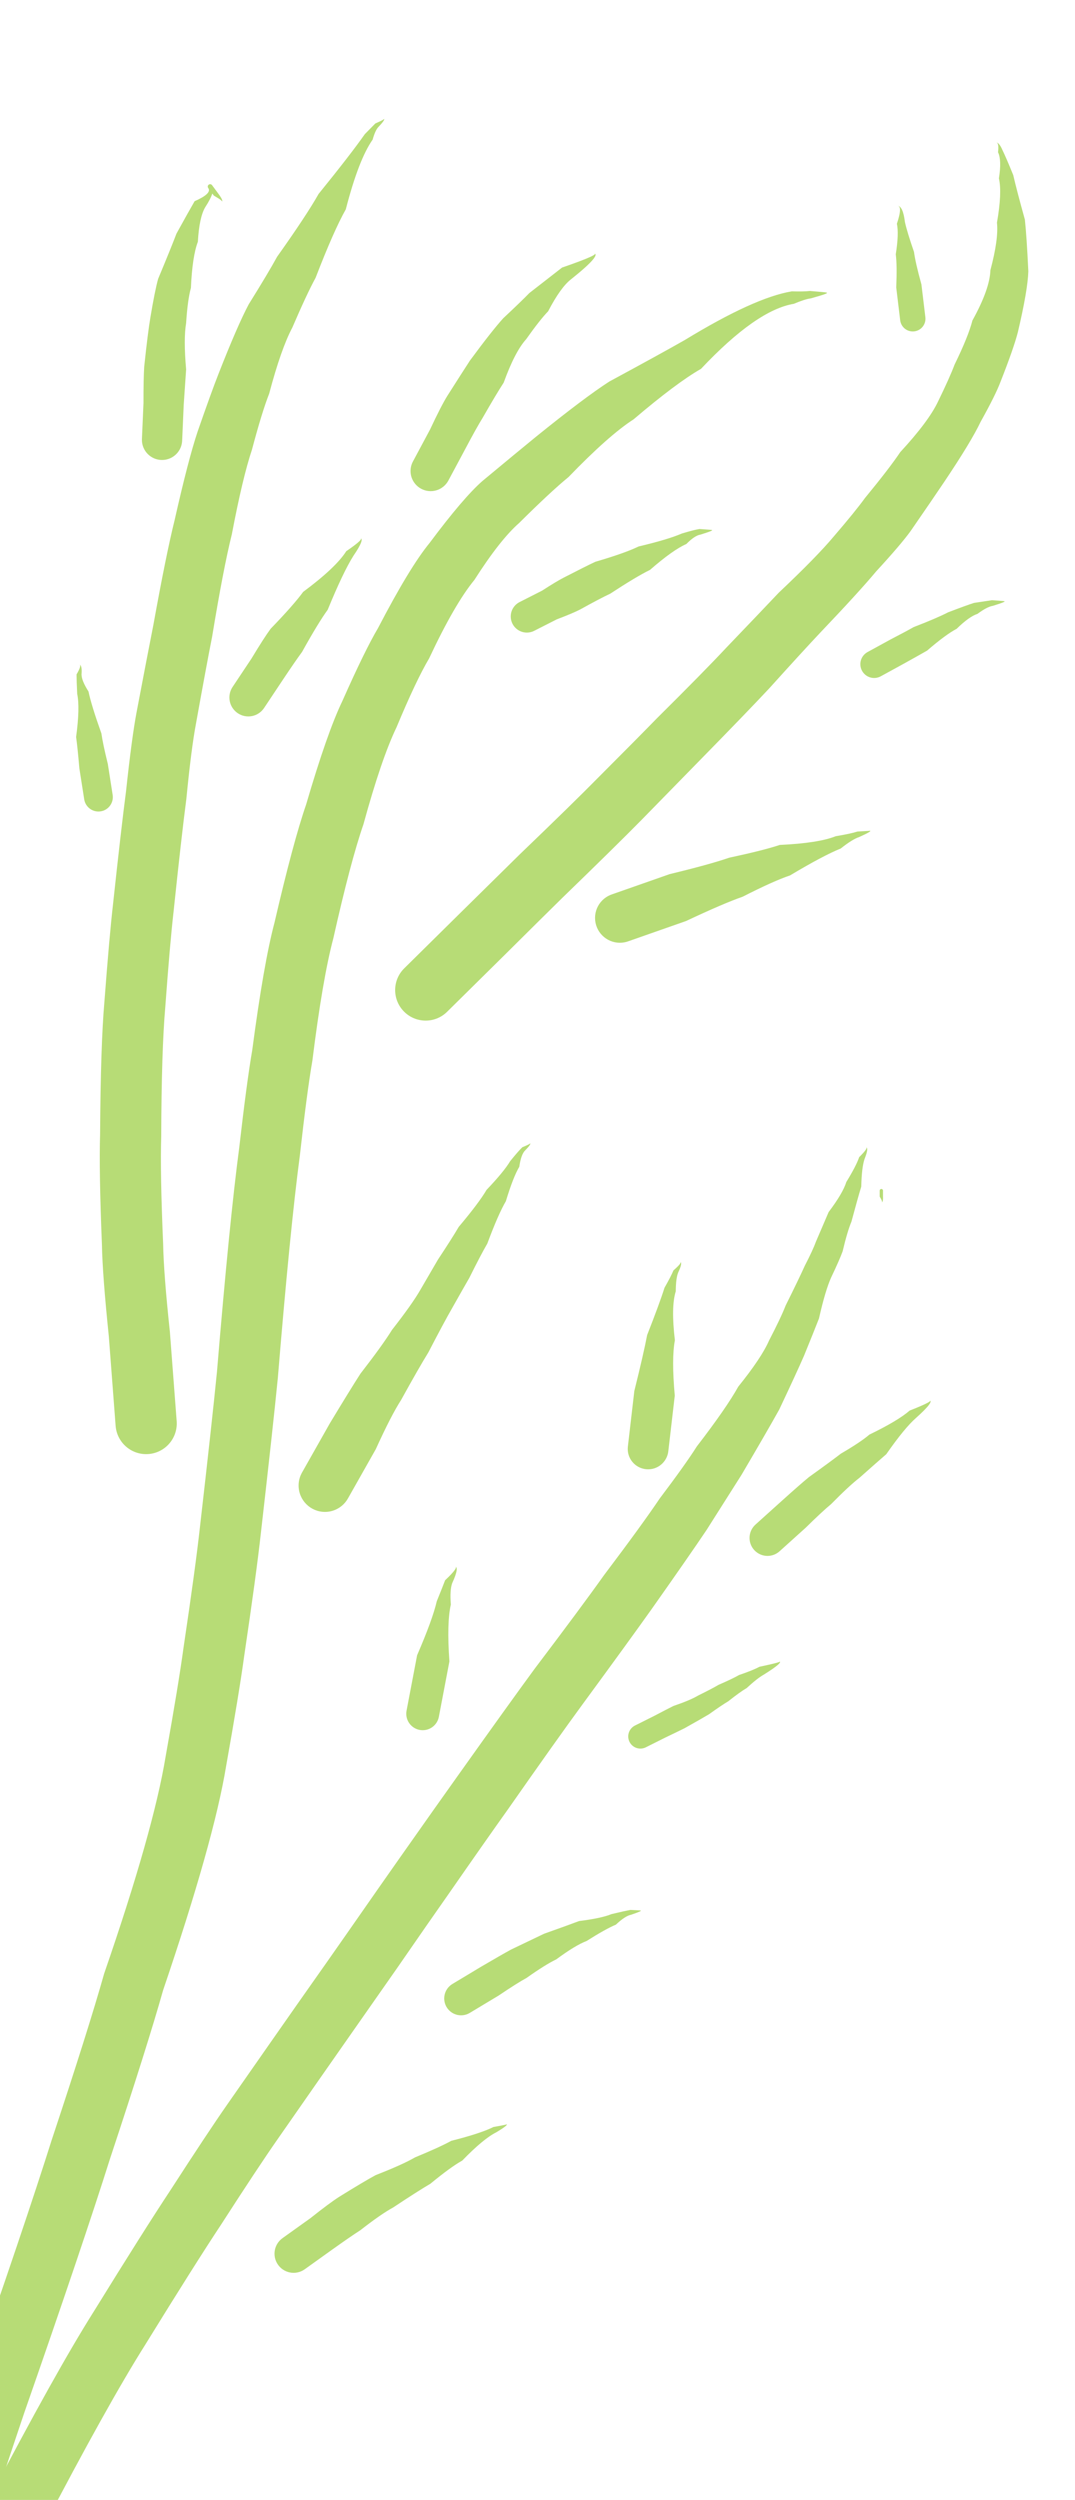 <?xml version="1.0" encoding="utf-8"?>
<!-- Generator: SketchAPI 5.1.316 <https://api.sketch.io/> -->
<svg version="1.1" xmlns="http://www.w3.org/2000/svg" xmlns:xlink="http://www.w3.org/1999/xlink" xmlns:sketchjs="https://sketch.io/dtd/" style="" sketchjs:metadata="eyJ0aXRsZSI6IjNkZjQ2MDU4LWM3YjgtNGQzOS1iZjZkLTI1NDg5MGVjN2M4YiIsImRlc2NyaXB0aW9uIjoiTWFkZSB3aXRoIFNrZXRjaHBhZCAtIGh0dHBzOi8vc2tldGNoLmlvL3NrZXRjaHBhZCIsIm1ldGFkYXRhIjp7fSwiY2xpcFBhdGgiOnsiZW5hYmxlZCI6dHJ1ZSwic3R5bGUiOnsic3Ryb2tlU3R5bGUiOiJibGFjayIsImxpbmVXaWR0aCI6MX19LCJleHBvcnREUEkiOjcyLCJleHBvcnRGb3JtYXQiOiJwbmciLCJleHBvcnRRdWFsaXR5IjowLjk1LCJ1bml0cyI6InB4Iiwid2lkdGgiOjI3MiwiaGVpZ2h0Ijo2MzIsInBhZ2VzIjp7Imxlbmd0aCI6MSwiZGF0YSI6W3sid2lkdGgiOjI3MiwiaGVpZ2h0Ijo2MzJ9XX19" width="272" height="632" viewBox="0 0 272 632" sketchjs:version="5.1.316">
<path sketchjs:tool="rectangle" style="fill: transparent; mix-blend-mode: source-over; fill-opacity: 1; fill-rule: nonzero; vector-effect: non-scaling-stroke;" d="M0 0 L272 0 272 632 0 632 z"/>
<g sketchjs:tool="streamer" style="mix-blend-mode: source-over;" transform="matrix(1,0,0,1,-39.125,66)">
	<g sketchjs:uid="1" style="">
		<g transform="matrix(1,0,0,1,8,8)" sketchjs:uid="2" style="">
			<path sketchjs:uid="3" style="fill: none;"/>
			<path d="M 240.125 0Q 241.444 -8.073778916632091e-17 236.043 -0.442L 236.277 1.432Q 241.444 -8.073778916632091e-17 240.125 0L 240.125 0M 236.043 -0.442Q 234.571 -0.258 231.465 -0.344L 231.987 2.806Q 234.805 1.616 236.277 1.432L 236.043 -0.442M 231.465 -0.344Q 221.992 1.228 204.364 11.978L 208.497 19.247Q 222.515 4.378 231.987 2.806L 231.465 -0.344M 204.364 11.978Q 198.201 15.482 185.291 22.459L 191.438 32.012Q 202.334 22.751 208.497 19.247L 204.364 11.978M 185.291 22.459Q 179.016 26.496 166.7 36.448L 174.977 46.6Q 185.162 36.05 191.438 32.012L 185.291 22.459M 166.7 36.448Q 162.279 40.053 153.186 47.604L 162.479 58.218Q 170.556 50.205 174.977 46.6L 166.7 36.448M 153.186 47.604Q 148.36 51.829 139.819 63.267L 151.171 72.593Q 157.653 62.443 162.479 58.218L 153.186 47.604M 139.819 63.267Q 134.785 69.394 126.78 84.772L 139.712 92.434Q 146.138 78.72 151.171 72.593L 139.819 63.267M 126.78 84.772Q 123.432 90.423 117.749 103.23L 131.468 109.839Q 136.364 98.085 139.712 92.434L 126.78 84.772M 117.749 103.23Q 113.904 111.211 108.58 129.396L 123.079 134.413Q 127.624 117.82 131.468 109.839L 117.749 103.23M 108.58 129.396Q 105.304 138.864 100.575 159.26L 115.466 163.224Q 119.803 143.881 123.079 134.413L 108.58 129.396M 100.575 159.26Q 97.854 169.486 94.942 191.522L 110.163 194.156Q 112.744 173.45 115.466 163.224L 100.575 159.26M 94.942 191.522Q 93.564 199.488 91.66 216.105L 106.994 218.142Q 108.785 202.122 110.163 194.156L 94.942 191.522M 91.66 216.105Q 89.194 234.666 86.021 272.821L 101.427 274.35Q 104.529 236.703 106.994 218.142L 91.66 216.105M 86.021 272.821Q 84.738 285.748 81.736 311.872L 97.134 313.56Q 100.144 287.277 101.427 274.35L 86.021 272.821M 81.736 311.872Q 80.616 322.095 77.56 342.553L 92.913 344.64Q 96.013 323.783 97.134 313.56L 81.736 311.872M 77.56 342.553Q 76.313 351.731 73.036 370.036L 88.328 372.551Q 91.665 353.818 92.913 344.64L 77.56 342.553M 73.036 370.036Q 69.935 388.895 57.483 424.925L 72.398 429.137Q 85.226 391.41 88.328 372.551L 73.036 370.036M 57.483 424.925Q 53.499 439.032 44.188 467.063L 58.969 471.725Q 68.414 443.244 72.398 429.137L 57.483 424.925M 44.188 467.063Q 37.468 488.371 22.566 531.056L 37.25 536.017Q 52.249 493.033 58.969 471.725L 44.188 467.063M 22.566 531.056Q 17.565 545.859 7.601 576.016L 22.307 580.911Q 32.249 550.82 37.25 536.017L 22.566 531.056L 7.75 623.391C 7.75 619.111 4.28 615.641 -1.936551371872796e-10 615.641C -4.28 615.641 -7.75 619.111 -7.75 623.391C -7.75 627.671 -4.28 631.14 -1.9376716666745798e-10 631.14C 4.28 631.14 7.75 627.671 7.75 623.391M 7.601 576.016L -7.353 620.943L 7.353 625.838L 22.307 580.911L 7.601 576.016" sketchjs:uid="4" style="fill: #b7dc76; paint-order: stroke fill markers;"/>
		</g>
	</g>
</g>
<g sketchjs:tool="streamer" style="mix-blend-mode: source-over;" transform="matrix(1,0,0,1,99.702,28)">
	<g sketchjs:uid="1" style="">
		<g transform="matrix(1,0,0,1,8,8)" sketchjs:uid="2" style="">
			<path sketchjs:uid="3" style="fill: none;"/>
			<path d="M 144.298 0Q 145.112 -4.9838173051939785e-17 144.823 2.489L 145.942 1.941Q 145.112 -4.9838173051939785e-17 144.298 0L 144.298 0M 144.823 2.489Q 145.785 4.456 145.047 9.098L 148.673 8.269Q 146.904 3.908 145.942 1.941L 144.823 2.489M 145.047 9.098Q 145.877 12.729 144.55 20.288L 151.615 19.518Q 149.503 11.9 148.673 8.269L 145.047 9.098M 144.55 20.288Q 144.998 24.403 142.894 32.291L 152.49 32.59Q 152.064 23.633 151.615 19.518L 144.55 20.288M 142.894 32.291Q 142.745 37.077 138.341 45.025L 149.843 47.971Q 152.34 37.377 152.49 32.59L 142.894 32.291M 138.341 45.025Q 137.305 49.071 133.832 56.164L 145.451 60.528Q 148.807 52.017 149.843 47.971L 138.341 45.025M 133.832 56.164Q 132.582 59.492 129.634 65.527L 140.418 70.639Q 144.201 63.857 145.451 60.528L 133.832 56.164M 129.634 65.527Q 127.259 70.537 120.089 78.294L 131.244 85.777Q 138.044 75.649 140.418 70.639L 129.634 65.527M 120.089 78.294Q 117.352 82.374 111.157 89.903L 122.696 98.271Q 128.507 89.857 131.244 85.777L 120.089 78.294M 111.157 89.903Q 108.657 93.35 103.325 99.544L 113.996 108.446Q 120.196 101.718 122.696 98.271L 111.157 89.903M 103.325 99.544Q 99.005 104.722 89.332 113.846L 99.923 123.852Q 109.676 113.624 113.996 108.446L 103.325 99.544M 89.332 113.846Q 84.977 118.456 76.038 127.773L 86.964 137.993Q 95.568 128.461 99.923 123.852L 89.332 113.846M 76.038 127.773Q 70.379 133.824 58.541 145.562L 69.417 156.162Q 81.305 144.043 86.964 137.993L 76.038 127.773M 58.541 145.562Q 53.692 150.537 43.75 160.488L 54.665 171.236Q 64.568 161.137 69.417 156.162L 58.541 145.562M 43.75 160.488Q 37.261 167.077 23.809 179.987L 34.588 190.978Q 48.176 177.825 54.665 171.236L 43.75 160.488M 23.809 179.987Q 18.977 184.726 9.177 194.396L 20.022 205.385Q 29.755 195.718 34.588 190.978L 23.809 179.987L 7.719 214.298C 7.719 210.034 4.263 206.578 -1.9298988718200255e-10 206.578C -4.263 206.578 -7.719 210.034 -7.719 214.298C -7.719 218.561 -4.263 222.017 -1.9299177790847182e-10 222.017C 4.263 222.017 7.719 218.561 7.719 214.298M 9.177 194.396L -5.422 208.803L 5.422 219.792L 20.022 205.385L 9.177 194.396" sketchjs:uid="4" style="fill: #b7dc76; paint-order: stroke fill markers;"/>
		</g>
	</g>
</g>
<g sketchjs:tool="streamer" style="mix-blend-mode: source-over;" transform="matrix(1,0,0,1,215,293)">
	<g sketchjs:uid="1" style="">
		<g transform="matrix(1,0,0,1,8,8)" sketchjs:uid="2" style="">
			<path sketchjs:uid="3" style="fill: none;"/>
			<path d="M 0 3Q 0.495 3 0.42 1.5L -0.42 1.5Q 0.495 3 0 3L 0 3L 0.42 -4.200010634542671e-11C 0.42 -0.232 0.232 -0.42 -1.050016166865925e-11 -0.42C -0.232 -0.42 -0.42 -0.232 -0.42 -2.100010460787892e-11C -0.42 0.232 -0.232 0.42 -1.0499984762788172e-11 0.42C 0.232 0.42 0.42 0.232 0.42 5.143516556394491e-17M 0.42 1.5L 0.42 -9.325873406851315e-17L -0.42 9.325873406851315e-17L -0.42 1.5L 0.42 1.5" sketchjs:uid="4" style="fill: #b7dc76; paint-order: stroke fill markers;"/>
		</g>
	</g>
</g>
<g sketchjs:tool="streamer" style="mix-blend-mode: source-over;" transform="matrix(1,0,0,1,-43.856,282)">
	<g sketchjs:uid="1" style="">
		<g transform="matrix(1,0,0,1,8,8)" sketchjs:uid="2" style="">
			<path sketchjs:uid="3" style="fill: none;"/>
			<path d="M 254.856 0Q 255.82 -5.901782997162421e-17 253.245 2.54L 254.607 2.997Q 255.82 -5.901782997162421e-17 254.856 0L 254.856 0M 253.245 2.54Q 252.515 4.71 249.995 8.82L 253.778 9.983Q 253.877 5.168 254.607 2.997L 253.245 2.54M 249.995 8.82Q 249.128 11.64 245.521 16.416L 251.287 18.855Q 252.911 12.803 253.778 9.983L 249.995 8.82M 245.521 16.416Q 244.498 18.834 242.313 23.888L 249.065 26.34Q 250.264 21.273 251.287 18.855L 245.521 16.416M 242.313 23.888Q 241.53 26.045 239.507 29.954L 246.159 32.951Q 248.282 28.496 249.065 26.34L 242.313 23.888M 239.507 29.954Q 238.02 33.254 234.645 40.039L 243.079 43.315Q 244.672 36.251 246.159 32.951L 239.507 29.954M 234.645 40.039Q 233.453 43.108 230.449 48.887L 239.29 52.748Q 241.888 46.383 243.079 43.315L 234.645 40.039M 230.449 48.887Q 228.54 53.257 222.652 60.557L 233.028 66.333Q 237.381 57.119 239.29 52.748L 230.449 48.887M 222.652 60.557Q 219.65 65.951 212.171 75.664L 223.489 82.833Q 230.026 71.726 233.028 66.333L 222.652 60.557M 212.171 75.664Q 209.285 80.221 202.783 88.825L 214.632 96.796Q 220.603 87.39 223.489 82.833L 212.171 75.664M 202.783 88.825Q 198.331 95.443 188.677 108.225L 200.734 116.795Q 210.181 103.414 214.632 96.796L 202.783 88.825M 188.677 108.225Q 183.021 116.182 171.12 131.895L 183.285 140.823Q 195.078 124.752 200.734 116.795L 188.677 108.225M 171.12 131.895Q 164.718 140.618 151.925 158.593L 164.34 167.47Q 176.884 149.546 183.285 140.823L 171.12 131.895M 151.925 158.593Q 146.86 165.678 136.652 180.183L 149.21 189.031Q 159.275 174.555 164.34 167.47L 151.925 158.593M 136.652 180.183Q 132.338 186.306 123.624 198.814L 136.273 207.634Q 144.896 195.154 149.21 189.031L 136.652 180.183M 123.624 198.814Q 119.5 204.727 111.077 216.674L 123.729 225.548Q 132.148 213.548 136.273 207.634L 123.624 198.814M 111.077 216.674Q 105.217 225.029 93.352 242.032L 106.037 250.893Q 117.869 233.903 123.729 225.548L 111.077 216.674M 93.352 242.032Q 88.448 249.053 78.905 263.817L 91.813 272.371Q 101.133 257.913 106.037 250.893L 93.352 242.032M 78.905 263.817Q 72.348 273.712 59.591 294.359L 72.684 302.637Q 85.255 282.266 91.813 272.371L 78.905 263.817M 59.591 294.359Q 49.99 309.546 32.84 342.266L 46.371 349.817Q 63.083 317.824 72.684 302.637L 59.591 294.359M 32.84 342.266Q 25.044 356.237 12.73 387.13L 26.875 393.46Q 38.574 363.787 46.371 349.817L 32.84 342.266L 7.748 434.548C 7.748 430.269 4.279 426.8 -1.9364779744974217e-10 426.8C -4.279 426.8 -7.748 430.269 -7.748 434.548C -7.748 438.828 -4.279 442.297 -1.937047515166671e-10 442.297C 4.279 442.297 7.748 438.828 7.748 434.548M 12.73 387.13L -7.073 431.384L 7.073 437.713L 26.875 393.46L 12.73 387.13" sketchjs:uid="4" style="fill: #b7dc76; paint-order: stroke fill markers;"/>
		</g>
	</g>
</g>
<g sketchjs:tool="streamer" style="mix-blend-mode: source-over;" transform="matrix(1,0,0,1,23.99,22)">
	<g sketchjs:uid="1" style="">
		<g transform="matrix(1,0,0,1,8,8)" sketchjs:uid="2" style="">
			<path sketchjs:uid="3" style="fill: none;"/>
			<path d="M 65.01 0Q 65.77 -4.649988886874239e-17 62.972 1.219L 63.806 2.047Q 65.77 -4.649988886874239e-17 65.01 0L 65.01 0M 62.972 1.219Q 62.129 2.067 60.322 3.908L 62.299 5.293Q 62.964 2.896 63.806 2.047L 62.972 1.219M 60.322 3.908Q 56.762 8.991 48.621 19.028L 55.509 22.918Q 58.74 10.376 62.299 5.293L 60.322 3.908M 48.621 19.028Q 45.555 24.459 38.132 34.895L 47.87 40.218Q 52.442 28.349 55.509 22.918L 48.621 19.028M 38.132 34.895Q 35.924 38.934 30.936 46.941L 41.979 52.808Q 45.662 44.257 47.87 40.218L 38.132 34.895M 30.936 46.941Q 28.087 52.304 23.312 64.476L 36.118 69.518Q 39.13 58.171 41.979 52.808L 30.936 46.941M 23.312 64.476Q 21.478 69.134 18.022 79.076L 31.762 83.684Q 34.284 74.176 36.118 69.518L 23.312 64.476M 18.022 79.076Q 15.656 86.131 12.201 101.455L 26.673 105.064Q 29.397 90.739 31.762 83.684L 18.022 79.076M 12.201 101.455Q 10.065 110.021 6.808 128.03L 21.681 130.973Q 24.537 113.629 26.673 105.064L 12.201 101.455M 6.808 128.03Q 5.375 135.273 2.567 150.064L 17.604 152.909Q 20.247 138.216 21.681 130.973L 6.808 128.03M 2.567 150.064Q 1.362 156.434 -0.092 169.967L 15.164 171.964Q 16.399 159.279 17.604 152.909L 2.567 150.064M -0.092 169.967Q -1.327 179.397 -3.406 198.723L 11.928 200.477Q 13.929 181.395 15.164 171.964L -0.092 169.967M -3.406 198.723Q -4.321 206.722 -5.571 223.23L 9.832 224.58Q 11.013 208.476 11.928 200.477L -3.406 198.723M -5.571 223.23Q -6.527 234.134 -6.665 256.81L 8.805 257.304Q 8.876 235.484 9.832 224.58L -5.571 223.23M -6.665 256.81Q -6.955 265.891 -6.197 284.721L 9.288 284.454Q 8.515 266.386 8.805 257.304L -6.665 256.81M -6.197 284.721Q -6.067 292.213 -4.457 307.816L 10.991 306.642Q 9.418 291.946 9.288 284.454L -6.197 284.721L 12.735 329.871C 12.735 325.593 9.267 322.125 4.989 322.125C 0.711 322.125 -2.757 325.593 -2.757 329.871C -2.757 334.149 0.711 337.617 4.989 337.617C 9.267 337.617 12.735 334.149 12.735 329.871M -4.457 307.816L -2.735 330.458L 12.713 329.284L 10.991 306.642L -4.457 307.816" sketchjs:uid="4" style="fill: #b7dc76; paint-order: stroke fill markers;"/>
		</g>
	</g>
</g>
<g sketchjs:tool="streamer" style="mix-blend-mode: source-over;" transform="matrix(1,0,0,1,108.662,475)">
	<g sketchjs:uid="1" style="">
		<g transform="matrix(1,0,0,1,8,8)" sketchjs:uid="2" style="">
			<path sketchjs:uid="3" style="fill: none;"/>
			<path d="M 45.338 0Q 46.142 -4.922007548431529e-17 42.83 -0.159L 43.056 1.053Q 46.142 -4.922007548431529e-17 45.338 0L 45.338 0M 42.83 -0.159Q 41.311 0.125 38.063 0.9L 39.168 3.572Q 41.537 1.337 43.056 1.053L 42.83 -0.159M 38.063 0.9Q 35.52 1.951 29.861 2.656L 31.762 7.7Q 36.625 4.624 39.168 3.572L 38.063 0.9M 29.861 2.656Q 27.038 3.72 21.013 5.86L 24.092 12.342Q 28.939 8.764 31.762 7.7L 29.861 2.656M 21.013 5.86Q 18.313 7.143 12.645 9.863L 16.57 17.035Q 21.393 13.625 24.092 12.342L 21.013 5.86M 12.645 9.863Q 10.179 11.212 5.107 14.18L 9.5 21.493Q 14.104 18.385 16.57 17.035L 12.645 9.863L 4.265 22.224C 4.265 19.869 2.356 17.959 -1.0663227237330954e-10 17.959C -2.356 17.959 -4.265 19.869 -4.265 22.224C -4.265 24.58 -2.356 26.49 -1.0662858153704144e-10 26.49C 2.356 26.49 4.265 24.58 4.265 22.224M 5.107 14.18L -2.197 18.568L 2.197 25.881L 9.5 21.493L 5.107 14.18" sketchjs:uid="4" style="fill: #b7dc76; paint-order: stroke fill markers;"/>
		</g>
	</g>
</g>
<g sketchjs:tool="streamer" style="mix-blend-mode: source-over;" transform="matrix(1,0,0,1,154.033,412)">
	<g sketchjs:uid="1" style="">
		<g transform="matrix(1,0,0,1,8,8)" sketchjs:uid="2" style="">
			<path sketchjs:uid="3" style="fill: none;"/>
			<path d="M 34.967 0Q 36.593 -9.953405907849988e-17 30.103 1.379L 31.203 3.375Q 36.593 -9.953405907849988e-17 34.967 0L 34.967 0M 30.103 1.379Q 28.526 2.248 24.972 3.453L 26.885 6.763Q 29.625 4.244 31.203 3.375L 30.103 1.379M 24.972 3.453Q 23.335 4.399 19.767 5.944L 22.228 10.104Q 25.248 7.709 26.885 6.763L 24.972 3.453M 19.767 5.944Q 18.102 6.929 14.558 8.673L 17.361 13.378Q 20.562 11.089 22.228 10.104L 19.767 5.944M 14.558 8.673Q 12.597 9.841 8.365 11.28L 11.161 16.917Q 15.401 14.546 17.361 13.378L 14.558 8.673M 8.365 11.28Q 6.752 12.08 3.505 13.79L 6.258 19.292Q 9.547 17.717 11.161 16.917L 8.365 11.28L 3.076 18.983C 3.076 17.285 1.699 15.907 -7.690943444785174e-11 15.907C -1.699 15.907 -3.076 17.285 -3.076 18.983C -3.076 20.682 -1.699 22.059 -7.690813890832321e-11 22.059C 1.699 22.059 3.076 20.682 3.076 18.983M 3.505 13.79L -1.376 16.233L 1.376 21.734L 6.258 19.292L 3.505 13.79" sketchjs:uid="4" style="fill: #b7dc76; paint-order: stroke fill markers;"/>
		</g>
	</g>
</g>
<g sketchjs:tool="streamer" style="mix-blend-mode: source-over;" transform="matrix(1,0,0,1,186.197,346)">
	<g sketchjs:uid="1" style="">
		<g transform="matrix(1,0,0,1,8,8)" sketchjs:uid="2" style="">
			<path sketchjs:uid="3" style="fill: none;"/>
			<path d="M 40.803 0Q 42.573 -1.0841314430824763e-16 35.956 2.609L 37.579 4.462Q 42.573 -1.0841314430824763e-16 40.803 0L 40.803 0M 35.956 2.609Q 33.056 5.15 25.778 8.677L 30.049 13.638Q 34.679 7.002 37.579 4.462L 35.956 2.609M 25.778 8.677Q 23.574 10.575 18.577 13.482L 23.28 19.59Q 27.844 15.536 30.049 13.638L 25.778 8.677M 18.577 13.482Q 15.988 15.475 10.476 19.425L 16.1 26.246Q 20.691 21.583 23.28 19.59L 18.577 13.482M 10.476 19.425Q 8.199 21.302 3.601 25.441L 9.686 32.198Q 13.823 28.123 16.1 26.246L 10.476 19.425L 4.546 34.803C 4.546 32.292 2.511 30.256 -1.1363519022956533e-10 30.256C -2.511 30.256 -4.546 32.292 -4.546 34.803C -4.546 37.314 -2.511 39.349 -1.1363125626927318e-10 39.349C 2.511 39.349 4.546 37.314 4.546 34.803M 3.601 25.441L -3.043 31.424L 3.043 38.181L 9.686 32.198L 3.601 25.441" sketchjs:uid="4" style="fill: #b7dc76; paint-order: stroke fill markers;"/>
		</g>
	</g>
</g>
<g sketchjs:tool="streamer" style="mix-blend-mode: source-over;" transform="matrix(1,0,0,1,98.954,388)">
	<g sketchjs:uid="1" style="">
		<g transform="matrix(1,0,0,1,8,8)" sketchjs:uid="2" style="">
			<path sketchjs:uid="3" style="fill: none;"/>
			<path d="M 8.046 0Q 9.404 -8.320068679691462e-17 5.67 3.5L 7.481 4.192Q 9.404 -8.320068679691462e-17 8.046 0L 8.046 0M 5.67 3.5Q 5.019 5.204 3.556 8.824L 7.12 9.642Q 6.83 5.896 7.481 4.192L 5.67 3.5M 3.556 8.824Q 2.503 13.41 -1.418 22.464L 6.756 24.021Q 6.066 14.229 7.12 9.642L 3.556 8.824L 4.16 37.251C 4.16 34.954 2.298 33.091 -1.039913303294747e-10 33.091C -2.298 33.091 -4.16 34.954 -4.16 37.251C -4.16 39.549 -2.298 41.411 -1.03983111896754e-10 41.411C 2.298 41.411 4.16 39.549 4.16 37.251M -1.418 22.464L -4.087 36.473L 4.087 38.03L 6.756 24.021L -1.418 22.464" sketchjs:uid="4" style="fill: #b7dc76; paint-order: stroke fill markers;"/>
		</g>
	</g>
</g>
<g sketchjs:tool="streamer" style="mix-blend-mode: source-over;" transform="matrix(1,0,0,1,155.982,311)">
	<g sketchjs:uid="1" style="">
		<g transform="matrix(1,0,0,1,8,8)" sketchjs:uid="2" style="">
			<path sketchjs:uid="3" style="fill: none;"/>
			<path d="M 8.018 0Q 8.883 -5.29476404537583e-17 6.414 2.173L 7.626 2.672Q 8.883 -5.29476404537583e-17 8.018 0L 8.018 0M 6.414 2.173Q 5.811 3.639 4.152 6.556L 7.002 7.453Q 7.022 4.138 7.626 2.672L 6.414 2.173M 4.152 6.556Q 2.925 10.453 -0.238 18.504L 6.78 19.834Q 5.775 11.35 7.002 7.453L 4.152 6.556M -0.238 18.504Q -1.108 23.095 -3.481 32.642L 6.752 33.831Q 5.909 24.426 6.78 19.834L -0.238 18.504L 5.151 47.304C 5.151 44.46 2.845 42.154 -1.287703358837305e-10 42.154C -2.845 42.154 -5.151 44.46 -5.151 47.304C -5.151 50.149 -2.845 52.455 -1.2877845931749463e-10 52.455C 2.845 52.455 5.151 50.149 5.151 47.304M -3.481 32.642L -5.116 46.709L 5.116 47.899L 6.752 33.831L -3.481 32.642" sketchjs:uid="4" style="fill: #b7dc76; paint-order: stroke fill markers;"/>
		</g>
	</g>
</g>
<g sketchjs:tool="streamer" style="mix-blend-mode: source-over;" transform="matrix(1,0,0,1,66.292,529)">
	<g sketchjs:uid="1" style="">
		<g transform="matrix(1,0,0,1,8,8)" sketchjs:uid="2" style="">
			<path sketchjs:uid="3" style="fill: none;"/>
			<path d="M 53.708 0Q 54.737 -6.300509067526105e-17 50.579 0.715L 51.259 2.074Q 54.737 -6.300509067526105e-17 53.708 0L 53.708 0M 50.579 0.715Q 47.329 2.34 39.898 4.213L 42.66 9.217Q 48.009 3.699 51.259 2.074L 50.579 0.715M 39.898 4.213Q 37.012 5.805 30.707 8.408L 34.594 15.078Q 39.774 10.81 42.66 9.217L 39.898 4.213M 30.707 8.408Q 27.574 10.234 20.772 12.879L 25.197 21.062Q 31.46 16.904 34.594 15.078L 30.707 8.408M 20.772 12.879Q 17.735 14.521 11.478 18.406L 16.873 26.825Q 22.16 22.704 25.197 21.062L 20.772 12.879M 11.478 18.406Q 9.056 19.957 4.275 23.753L 9.901 31.618Q 14.452 28.377 16.873 26.825L 11.478 18.406L 4.835 32.756C 4.835 30.085 2.67 27.921 -1.2084422125224515e-10 27.921C -2.67 27.921 -4.835 30.085 -4.835 32.756C -4.835 35.426 -2.67 37.59 -1.2084862622693658e-10 37.59C 2.67 37.59 4.835 35.426 4.835 32.756M 4.275 23.753L -2.813 28.823L 2.813 36.688L 9.901 31.618L 4.275 23.753" sketchjs:uid="4" style="fill: #b7dc76; paint-order: stroke fill markers;"/>
		</g>
	</g>
</g>
<g sketchjs:tool="streamer" style="mix-blend-mode: source-over;" transform="matrix(1,0,0,1,339,330)">
	<g sketchjs:uid="1" style="">
		<g transform="matrix(1,0,0,1,8,8)" sketchjs:uid="2" style="">
			<path sketchjs:uid="3" style="fill: none;"/>
			<path d="M 2 2Q 2.467 2 1.284 0.716L 0.716 1.284Q 2.467 2 2 2L 2 2L 0.402 -4.0198586593764046e-11C 0.402 -0.222 0.222 -0.402 -1.0049820565912213e-11 -0.402C -0.222 -0.402 -0.402 -0.222 -0.402 -2.0099342525827773e-11C -0.402 0.222 -0.222 0.402 -1.0049651248103374e-11 0.402C 0.222 0.402 0.402 0.222 0.402 4.922894575530223e-17M 1.284 0.716L 0.284 -0.284L -0.284 0.284L 0.716 1.284L 1.284 0.716" sketchjs:uid="4" style="fill: #b7dc76; paint-order: stroke fill markers;"/>
		</g>
	</g>
</g>
<g sketchjs:tool="streamer" style="mix-blend-mode: source-over;" transform="matrix(1,0,0,1,74.222,281)">
	<g sketchjs:uid="1" style="">
		<g transform="matrix(1,0,0,1,8,8)" sketchjs:uid="2" style="">
			<path sketchjs:uid="3" style="fill: none;"/>
			<path d="M 51.778 0Q 52.454 -4.140486325828517e-17 49.932 1.038L 50.675 1.808Q 52.454 -4.140486325828517e-17 51.778 0L 51.778 0M 49.932 1.038Q 48.868 2.064 46.847 4.576L 49.176 5.964Q 49.612 2.834 50.675 1.808L 49.932 1.038M 46.847 4.576Q 45.286 7.195 40.892 11.805L 45.776 14.671Q 47.616 8.583 49.176 5.964L 46.847 4.576M 40.892 11.805Q 38.951 15.111 33.854 21.155L 41.084 25.382Q 43.835 17.978 45.776 14.671L 40.892 11.805M 33.854 21.155Q 32.22 23.949 28.578 29.455L 36.528 34.059Q 39.45 28.177 41.084 25.382L 33.854 21.155M 28.578 29.455Q 27.105 31.998 24.09 37.16L 32.131 41.789Q 35.056 36.602 36.528 34.059L 28.578 29.455M 24.09 37.16Q 22.04 40.721 16.958 47.212L 26.159 52.907Q 30.082 45.35 32.131 41.789L 24.09 37.16M 16.958 47.212Q 14.575 51.063 8.977 58.277L 19.273 64.912Q 23.775 56.758 26.159 52.907L 16.958 47.212M 8.977 58.277Q 6.413 62.255 1.259 70.79L 12.866 77.359Q 16.71 68.89 19.273 64.912L 8.977 58.277L 6.669 86.554C 6.669 82.871 3.683 79.886 -1.6671687091064834e-10 79.886C -3.683 79.886 -6.669 82.871 -6.669 86.554C -6.669 90.237 -3.683 93.223 -1.6670369703505101e-10 93.223C 3.683 93.223 6.669 90.237 6.669 86.554M 1.259 70.79L -5.804 83.27L 5.804 89.839L 12.866 77.359L 1.259 70.79" sketchjs:uid="4" style="fill: #b7dc76; paint-order: stroke fill markers;"/>
		</g>
	</g>
</g>
<g sketchjs:tool="streamer" style="mix-blend-mode: source-over;" transform="matrix(1,0,0,1,125.305,126)">
	<g sketchjs:uid="1" style="">
		<g transform="matrix(1,0,0,1,8,8)" sketchjs:uid="2" style="">
			<path sketchjs:uid="3" style="fill: none;"/>
			<path d="M 46.695 0Q 47.661 -5.918074721953124e-17 43.69 -0.264L 43.91 1.159Q 47.661 -5.918074721953124e-17 46.695 0L 46.695 0M 43.69 -0.264Q 42.258 -0.043 39.197 0.883L 40.355 3.531Q 42.478 1.38 43.91 1.159L 43.69 -0.264M 39.197 0.883Q 35.812 2.362 28.271 4.153L 31.159 10.074Q 36.97 5.01 40.355 3.531L 39.197 0.883M 28.271 4.153Q 24.832 5.83 17.328 8.022L 21.116 16.076Q 27.72 11.751 31.159 10.074L 28.271 4.153M 17.328 8.022Q 14.704 9.256 9.334 12.026L 13.469 20.091Q 18.492 17.31 21.116 16.076L 17.328 8.022M 9.334 12.026Q 7.457 12.988 3.855 15.319L 7.547 22.588Q 11.592 21.054 13.469 20.091L 9.334 12.026L 4.076 21.848C 4.076 19.597 2.251 17.772 -1.0194935557441666e-10 17.772C -2.251 17.772 -4.076 19.597 -4.076 21.848C -4.076 24.099 -2.251 25.924 -1.0194854377148403e-10 25.924C 2.251 25.924 4.076 24.099 4.076 21.848M 3.855 15.319L -1.846 18.214L 1.846 25.483L 7.547 22.588L 3.855 15.319" sketchjs:uid="4" style="fill: #b7dc76; paint-order: stroke fill markers;"/>
		</g>
	</g>
</g>
<g sketchjs:tool="streamer" style="mix-blend-mode: source-over;" transform="matrix(1,0,0,1,100.967,56)">
	<g sketchjs:uid="1" style="">
		<g transform="matrix(1,0,0,1,8,8)" sketchjs:uid="2" style="">
			<path sketchjs:uid="3" style="fill: none;"/>
			<path d="M 41.033 0Q 43.802 -1.6953839932439456e-16 33.248 3.643L 35.527 6.6Q 43.802 -1.6953839932439456e-16 41.033 0L 41.033 0M 33.248 3.643Q 30.603 5.681 24.966 10.085L 29.725 14.696Q 32.882 8.639 35.527 6.6L 33.248 3.643M 24.966 10.085Q 22.887 12.231 18.356 16.464L 24.179 21.738Q 27.646 16.841 29.725 14.696L 24.966 10.085M 18.356 16.464Q 15.49 19.629 9.933 27.162L 18.482 32.728Q 21.313 24.903 24.179 21.738L 18.356 16.464M 9.933 27.162Q 8.048 30.056 4.223 36.07L 13.167 41.612Q 16.597 35.622 18.482 32.728L 9.933 27.162M 4.223 36.07Q 2.622 38.654 -0.14 44.556L 8.835 49.362Q 11.567 44.196 13.167 41.612L 4.223 36.07L 5.09 55.077C 5.09 52.266 2.811 49.987 -1.2725333467266214e-10 49.987C -2.811 49.987 -5.09 52.266 -5.09 55.077C -5.09 57.888 -2.811 60.167 -1.2726136308428833e-10 60.167C 2.811 60.167 5.09 57.888 5.09 55.077M -0.14 44.556L -4.487 52.674L 4.487 57.48L 8.835 49.362L -0.14 44.556" sketchjs:uid="4" style="fill: #b7dc76; paint-order: stroke fill markers;"/>
		</g>
	</g>
</g>
<g sketchjs:tool="streamer" style="mix-blend-mode: source-over;" transform="matrix(1,0,0,1,148.841,202)">
	<g sketchjs:uid="1" style="">
		<g transform="matrix(1,0,0,1,8,8)" sketchjs:uid="2" style="">
			<path sketchjs:uid="3" style="fill: none;"/>
			<path d="M 63.159 0Q 64.138 -5.992723894078013e-17 60.113 0.221L 60.561 1.605Q 64.138 -5.992723894078013e-17 63.159 0L 63.159 0M 60.113 0.221Q 58.393 0.777 54.629 1.397L 55.879 4.511Q 58.842 2.162 60.561 1.605L 60.113 0.221M 54.629 1.397Q 50.27 3.147 40.466 3.605L 43.042 11.32Q 51.52 6.261 55.879 4.511L 54.629 1.397M 40.466 3.605Q 36.36 4.975 27.652 6.835L 31.076 16.694Q 38.936 12.69 43.042 11.32L 40.466 3.605M 27.652 6.835Q 22.802 8.52 12.604 10.982L 16.76 22.838Q 26.226 18.378 31.076 16.694L 27.652 6.835L 6.281 22.056C 6.281 18.587 3.469 15.775 -1.5703185782947946e-10 15.775C -3.469 15.775 -6.281 18.587 -6.281 22.056C -6.281 25.525 -3.469 28.338 -1.57030606815535e-10 28.338C 3.469 28.338 6.281 25.525 6.281 22.056M 12.604 10.982L -2.078 16.128L 2.078 27.984L 16.76 22.838L 12.604 10.982" sketchjs:uid="4" style="fill: #b7dc76; paint-order: stroke fill markers;"/>
		</g>
	</g>
</g>
<g sketchjs:tool="streamer" style="mix-blend-mode: source-over;" transform="matrix(1,0,0,1,213.18,144)">
	<g sketchjs:uid="1" style="">
		<g transform="matrix(1,0,0,1,8,8)" sketchjs:uid="2" style="">
			<path sketchjs:uid="3" style="fill: none;"/>
			<path d="M 32.82 0Q 33.787 -5.918074721953115e-17 29.816 -0.264L 30.036 1.159Q 33.787 -5.918074721953115e-17 32.82 0L 32.82 0M 29.816 -0.264Q 28.37 -0.041 25.261 0.419L 26.15 3.187Q 28.59 1.382 30.036 1.159L 29.816 -0.264M 25.261 0.419Q 23.166 1.093 18.706 2.801L 20.875 6.967Q 24.055 3.86 26.15 3.187L 25.261 0.419M 18.706 2.801Q 15.975 4.224 9.989 6.537L 13.388 12.487Q 18.145 8.389 20.875 6.967L 18.706 2.801M 9.989 6.537Q 8.08 7.627 4.168 9.649L 7.521 15.774Q 11.479 13.578 13.388 12.487L 9.989 6.537L 3.492 15.911C 3.492 13.983 1.928 12.42 -8.727992867178408e-11 12.42C -1.928 12.42 -3.492 13.983 -3.492 15.911C -3.492 17.84 -1.928 19.403 -8.727690740501522e-11 19.403C 1.928 19.403 3.492 17.84 3.492 15.911M 4.168 9.649L -1.677 12.848L 1.677 18.974L 7.521 15.774L 4.168 9.649" sketchjs:uid="4" style="fill: #b7dc76; paint-order: stroke fill markers;"/>
		</g>
	</g>
</g>
<g sketchjs:tool="streamer" style="mix-blend-mode: source-over;" transform="matrix(1,0,0,1,219,44)">
	<g sketchjs:uid="1" style="">
		<g transform="matrix(1,0,0,1,8,8)" sketchjs:uid="2" style="">
			<path sketchjs:uid="3" style="fill: none;"/>
			<path d="M 0 0Q 1.468 -8.98871041807512e-17 -0.067 4.568L 1.964 4.124Q 1.468 -8.98871041807512e-17 0 0L 0 0M -0.067 4.568Q 0.476 7.054 -0.351 12.297L 4.264 11.689Q 2.507 6.611 1.964 4.124L -0.067 4.568M -0.351 12.297Q 0.01 15.031 -0.231 20.673L 6.142 19.906Q 4.625 14.423 4.264 11.689L -0.351 12.297L 7.164 28.586C 7.164 26.813 5.727 25.376 3.954 25.376C 2.181 25.376 0.744 26.813 0.744 28.586C 0.744 30.358 2.181 31.795 3.954 31.795C 5.727 31.795 7.164 30.358 7.164 28.586M -0.231 20.673L 0.767 28.969L 7.141 28.202L 6.142 19.906L -0.231 20.673" sketchjs:uid="4" style="fill: #b7dc76; paint-order: stroke fill markers;"/>
		</g>
	</g>
</g>
<g sketchjs:tool="streamer" style="mix-blend-mode: source-over;" transform="matrix(1,0,0,1,32.958,39.172)">
	<g sketchjs:uid="1" style="">
		<g transform="matrix(1,0,0,1,8,8)" sketchjs:uid="2" style="">
			<path sketchjs:uid="3" style="fill: none;"/>
			<path d="M 15.042 3.828Q 15.828 3.828 14.115 1.555L 13.142 2.274Q 15.828 3.828 15.042 3.828L 15.042 3.828L 12.819 -6.048465968013958e-11C 12.819 -0.334 12.548 -0.605 12.214 -0.605C 11.88 -0.605 11.609 -0.334 11.609 -3.0245068440959996e-11C 11.609 0.334 11.88 0.605 12.214 0.605C 12.548 0.605 12.819 0.334 12.819 -5.2550048870910505e-15M 14.115 1.555L 12.7 -0.359L 11.727 0.359L 13.142 2.274L 14.115 1.555M 11.727 0.359Q 12.742 1.732 8.283 3.697L 10.949 5.246Q 13.714 1.013 12.7 -0.359L 11.727 0.359M 8.283 3.697Q 6.784 6.276 3.693 11.888L 9.108 13.949Q 9.451 7.825 10.949 5.246L 8.283 3.697M 3.693 11.888Q 2.285 15.585 -0.946 23.322L 7.347 25.62Q 7.701 17.646 9.108 13.949L 3.693 11.888M -0.946 23.322Q -1.775 26.315 -2.89 32.979L 6.134 34.515Q 6.518 28.612 7.347 25.62L -0.946 23.322M -2.89 32.979Q -3.563 36.936 -4.47 45.54L 6.135 46.23Q 5.46 38.472 6.134 34.515L -2.89 32.979M -4.47 45.54Q -4.665 48.529 -4.651 54.733L 5.526 55.176Q 5.94 49.219 6.135 46.23L -4.47 45.54L 5.136 64.023C 5.136 61.21 2.855 58.93 0.042 58.93C -2.771 58.93 -5.051 61.21 -5.051 64.023C -5.051 66.836 -2.771 69.116 0.042 69.116C 2.855 69.116 5.136 66.836 5.136 64.023M -4.651 54.733L -5.046 63.802L 5.131 64.245L 5.526 55.176L -4.651 54.733" sketchjs:uid="4" style="fill: #b7dc76; paint-order: stroke fill markers;"/>
		</g>
	</g>
</g>
<g sketchjs:tool="streamer" style="mix-blend-mode: source-over;" transform="matrix(1,0,0,1,54.833,128)">
	<g sketchjs:uid="1" style="">
		<g transform="matrix(1,0,0,1,8,8)" sketchjs:uid="2" style="">
			<path sketchjs:uid="3" style="fill: none;"/>
			<path d="M 28.167 0Q 29.696 -9.3635781732551e-17 24.781 3.343L 26.604 4.494Q 29.696 -9.3635781732551e-17 28.167 0L 28.167 0M 24.781 3.343Q 22.172 7.476 13.873 13.634L 20.084 18.154Q 23.995 8.627 26.604 4.494L 24.781 3.343M 13.873 13.634Q 11.464 16.945 5.646 22.954L 13.597 28.811Q 17.675 21.464 20.084 18.154L 13.873 13.634M 5.646 22.954Q 3.947 25.26 0.823 30.449L 8.798 35.761Q 11.898 31.116 13.597 28.811L 5.646 22.954L 4.791 40.328C 4.791 37.682 2.646 35.537 -1.197804657191602e-10 35.537C -2.646 35.537 -4.791 37.682 -4.791 40.328C -4.791 42.974 -2.646 45.12 -1.1978802253331756e-10 45.12C 2.646 45.12 4.791 42.974 4.791 40.328M 0.823 30.449L -3.988 37.672L 3.988 42.984L 8.798 35.761L 0.823 30.449" sketchjs:uid="4" style="fill: #b7dc76; paint-order: stroke fill markers;"/>
		</g>
	</g>
</g>
<g sketchjs:tool="streamer" style="mix-blend-mode: source-over;" transform="matrix(1,0,0,1,12,160)">
	<g sketchjs:uid="1" style="">
		<g transform="matrix(1,0,0,1,8,8)" sketchjs:uid="2" style="">
			<path sketchjs:uid="3" style="fill: none;"/>
			<path d="M 0 0Q 0.825 -5.0516680464828325e-17 -0.63 2.5L 0.63 2.5Q 0.825 -5.0516680464828325e-17 0 0L 0 0M -0.63 2.5Q -0.63 4.056 -0.468 7.413L 2.391 6.817Q 0.63 4.056 0.63 2.5L -0.63 2.5M -0.468 7.413Q 0.262 10.919 -0.743 18.308L 5.657 17.417Q 3.122 10.323 2.391 6.817L -0.468 7.413M -0.743 18.308Q -0.382 20.897 0.083 26.253L 7.281 25.127Q 6.017 20.006 5.657 17.417L -0.743 18.308L 8.549 33.517C 8.549 31.506 6.918 29.875 4.906 29.875C 2.895 29.875 1.264 31.506 1.264 33.517C 1.264 35.529 2.895 37.16 4.906 37.16C 6.918 37.16 8.549 35.529 8.549 33.517M 0.083 26.253L 1.307 34.08L 8.505 32.954L 7.281 25.127L 0.083 26.253" sketchjs:uid="4" style="fill: #b7dc76; paint-order: stroke fill markers;"/>
		</g>
	</g>
</g>
</svg>